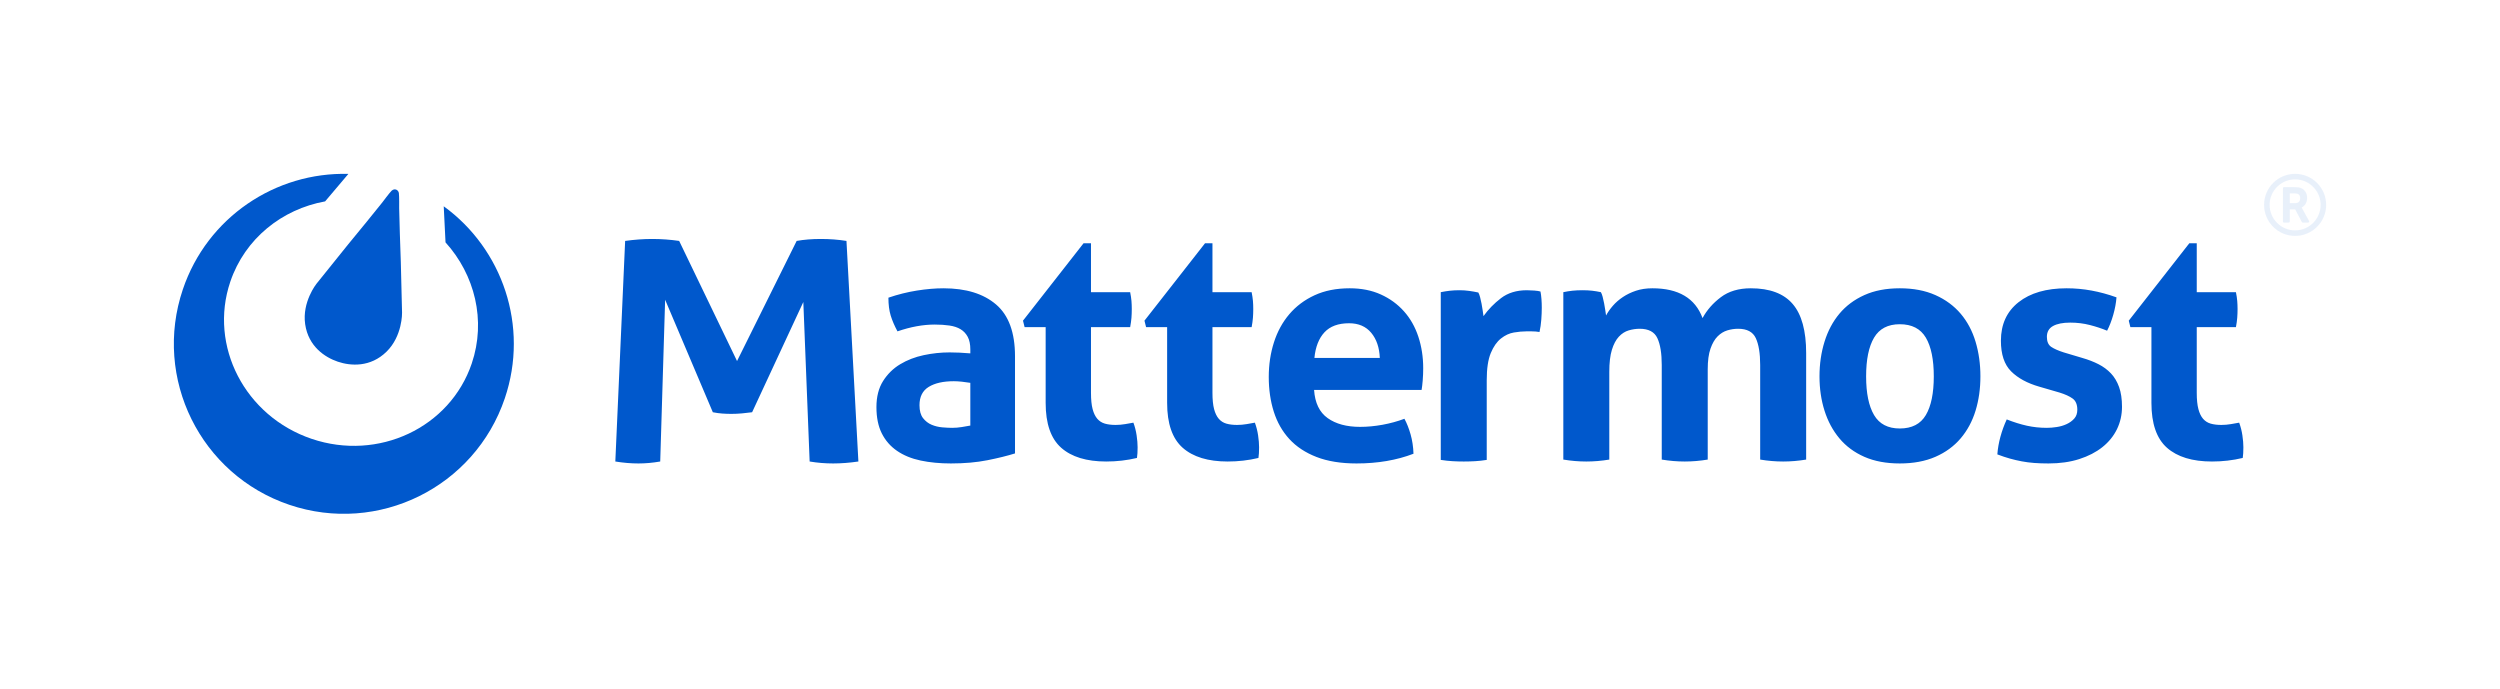 <svg width="1208" height="333" viewBox="0 0 1208 333" fill="none" xmlns="http://www.w3.org/2000/svg">
<path fill-rule="evenodd" clip-rule="evenodd" d="M302.068 116.414C306.589 115.785 310.938 115.469 315.118 115.469C319.525 115.469 323.876 115.785 328.17 116.414L356.135 174.457L384.947 116.414C388.451 115.785 392.346 115.469 396.641 115.469C400.935 115.469 405.058 115.785 409.013 116.414L414.775 222.997C410.483 223.628 406.414 223.941 402.573 223.941C398.729 223.941 394.946 223.627 391.218 222.997L388.167 145.936L363.422 199.198C361.839 199.408 360.202 199.593 358.506 199.749C356.811 199.907 355.118 199.984 353.423 199.984C351.953 199.984 350.486 199.932 349.017 199.828C347.549 199.723 346.023 199.512 344.44 199.198L321.391 144.833L319.019 222.998C315.404 223.629 311.901 223.942 308.51 223.942C304.894 223.942 301.164 223.628 297.325 222.998L302.068 116.414ZM1039.57 158.076H1029.4L1028.62 154.947L1057.87 117.556H1061.47V141.18H1080.4C1080.72 142.745 1080.92 144.153 1081.03 145.404C1081.13 146.657 1081.19 147.959 1081.19 149.316C1081.19 150.776 1081.13 152.183 1081.03 153.54C1080.92 154.897 1080.72 156.409 1080.4 158.077H1061.47V189.837C1061.47 193.069 1061.74 195.676 1062.26 197.659C1062.78 199.639 1063.53 201.204 1064.52 202.353C1065.52 203.5 1066.74 204.282 1068.2 204.699C1069.66 205.117 1071.38 205.326 1073.36 205.326C1074.93 205.326 1076.46 205.194 1077.98 204.934C1079.49 204.673 1080.82 204.439 1081.97 204.23C1082.7 206.21 1083.22 208.271 1083.53 210.409C1083.85 212.548 1084 214.452 1084 216.12C1084 217.267 1083.98 218.231 1083.92 219.014C1083.87 219.795 1083.79 220.553 1083.69 221.282C1078.89 222.43 1073.94 223.002 1068.83 223.002C1059.34 223.002 1052.09 220.786 1047.08 216.356C1042.07 211.922 1039.57 204.699 1039.57 194.686V158.076H1039.57ZM985.457 186.863C979.615 185.193 975.052 182.716 971.768 179.431C968.482 176.147 966.839 171.217 966.839 164.645C966.839 156.718 969.681 150.515 975.366 146.03C981.05 141.544 988.795 139.302 998.598 139.302C1002.67 139.302 1006.68 139.667 1010.64 140.398C1014.61 141.128 1018.62 142.222 1022.69 143.683C1022.48 146.394 1021.96 149.21 1021.12 152.131C1020.29 155.05 1019.3 157.606 1018.15 159.798C1015.65 158.754 1012.89 157.841 1009.86 157.058C1006.84 156.277 1003.66 155.886 1000.32 155.886C996.771 155.886 994.008 156.433 992.025 157.529C990.044 158.625 989.054 160.372 989.054 162.769C989.054 165.064 989.758 166.681 991.166 167.62C992.574 168.558 994.583 169.447 997.189 170.279L1006.11 172.94C1009.03 173.773 1011.66 174.789 1014.01 175.99C1016.35 177.19 1018.36 178.676 1020.03 180.448C1021.7 182.22 1023 184.412 1023.94 187.019C1024.88 189.627 1025.35 192.807 1025.35 196.561C1025.35 200.422 1024.54 204.02 1022.93 207.357C1021.31 210.696 1018.96 213.59 1015.89 216.04C1012.81 218.493 1009.08 220.422 1004.7 221.829C1000.32 223.237 995.364 223.941 989.836 223.941C987.332 223.941 985.039 223.863 982.954 223.707C980.868 223.549 978.86 223.289 976.93 222.925C975.001 222.559 973.097 222.117 971.219 221.595C969.342 221.074 967.307 220.396 965.117 219.56C965.327 216.743 965.822 213.901 966.603 211.034C967.385 208.167 968.403 205.375 969.654 202.663C973.096 204.02 976.356 205.036 979.433 205.714C982.51 206.393 985.717 206.733 989.053 206.733C990.514 206.733 992.104 206.601 993.824 206.34C995.545 206.079 997.136 205.61 998.596 204.932C1000.06 204.254 1001.28 203.367 1002.27 202.273C1003.26 201.178 1003.76 199.744 1003.76 197.969C1003.76 195.468 1003 193.669 1001.49 192.573C999.977 191.479 997.865 190.512 995.155 189.679L985.457 186.863ZM917.98 223.941C911.409 223.941 905.698 222.871 900.849 220.733C895.999 218.596 891.983 215.623 888.801 211.815C885.62 208.009 883.222 203.55 881.606 198.439C879.989 193.328 879.18 187.802 879.18 181.856C879.18 175.911 879.988 170.33 881.606 165.116C883.222 159.902 885.62 155.39 888.801 151.584C891.983 147.776 895.999 144.78 900.849 142.587C905.698 140.397 911.409 139.302 917.98 139.302C924.55 139.302 930.286 140.398 935.188 142.587C940.089 144.78 944.157 147.775 947.392 151.584C950.625 155.39 953.023 159.902 954.589 165.116C956.153 170.33 956.935 175.911 956.935 181.856C956.935 187.801 956.153 193.328 954.589 198.439C953.024 203.55 950.625 208.008 947.392 211.815C944.156 215.623 940.089 218.596 935.188 220.733C930.286 222.871 924.551 223.941 917.98 223.941ZM917.98 207.044C923.821 207.044 928.019 204.881 930.573 200.551C933.129 196.223 934.407 189.991 934.407 181.856C934.407 173.72 933.129 167.489 930.573 163.161C928.019 158.831 923.821 156.668 917.98 156.668C912.243 156.668 908.098 158.832 905.543 163.161C902.986 167.489 901.708 173.721 901.708 181.856C901.708 189.991 902.987 196.223 905.543 200.551C908.098 204.881 912.244 207.044 917.98 207.044ZM755.4 141.179C756.859 140.868 758.319 140.632 759.779 140.476C761.24 140.318 762.856 140.24 764.63 140.24C766.402 140.24 767.967 140.318 769.322 140.476C770.678 140.632 772.086 140.868 773.546 141.179C773.859 141.7 774.147 142.458 774.407 143.449C774.667 144.439 774.903 145.483 775.111 146.577C775.32 147.673 775.501 148.741 775.657 149.784C775.816 150.827 775.945 151.714 776.049 152.443C776.882 150.881 777.979 149.315 779.336 147.75C780.69 146.187 782.307 144.78 784.184 143.527C786.061 142.275 788.173 141.257 790.521 140.476C792.867 139.693 795.502 139.302 798.422 139.302C811.042 139.302 819.124 144.101 822.671 153.696C824.756 149.836 827.703 146.474 831.509 143.604C835.316 140.736 840.14 139.302 845.982 139.302C855.16 139.302 861.912 141.833 866.24 146.892C870.57 151.949 872.734 159.85 872.734 170.594V222.065C868.98 222.691 865.275 223.002 861.627 223.002C857.976 223.002 854.273 222.691 850.519 222.065V176.381C850.519 170.749 849.814 166.422 848.405 163.398C846.998 160.373 844.157 158.86 839.88 158.86C838.105 158.86 836.36 159.121 834.64 159.641C832.917 160.162 831.353 161.126 829.946 162.535C828.538 163.943 827.391 165.926 826.503 168.482C825.616 171.035 825.172 174.348 825.172 178.415V222.065C821.418 222.691 817.714 223.002 814.065 223.002C810.415 223.002 806.711 222.691 802.956 222.065V176.381C802.956 170.749 802.253 166.422 800.844 163.398C799.436 160.373 796.595 158.86 792.318 158.86C790.547 158.86 788.772 159.121 786.999 159.641C785.227 160.162 783.636 161.179 782.227 162.692C780.819 164.203 779.697 166.315 778.865 169.029C778.029 171.74 777.612 175.287 777.612 179.666V222.065C773.857 222.691 770.156 223.002 766.505 223.002C762.854 223.002 759.153 222.691 755.398 222.065V141.179H755.4ZM696.174 141.179C697.738 140.868 699.224 140.632 700.632 140.476C702.042 140.318 703.578 140.24 705.248 140.24C706.813 140.24 708.352 140.346 709.863 140.553C711.376 140.762 712.863 141.023 714.321 141.337C714.635 141.859 714.923 142.614 715.182 143.605C715.443 144.596 715.678 145.639 715.887 146.735C716.096 147.831 716.277 148.923 716.434 150.02C716.591 151.116 716.72 152.025 716.826 152.759C719.12 149.525 721.938 146.63 725.273 144.076C728.611 141.52 732.784 140.241 737.789 140.241C738.833 140.241 740.033 140.293 741.387 140.399C742.743 140.503 743.733 140.659 744.36 140.869C744.569 141.91 744.725 143.11 744.829 144.466C744.936 145.822 744.987 147.23 744.987 148.691C744.987 150.464 744.907 152.393 744.752 154.479C744.594 156.565 744.307 158.546 743.89 160.424C742.743 160.214 741.466 160.111 740.059 160.111C738.651 160.111 737.789 160.111 737.478 160.111C735.704 160.111 733.723 160.294 731.531 160.658C729.342 161.024 727.256 161.988 725.274 163.554C723.291 165.118 721.65 167.465 720.346 170.594C719.043 173.721 718.389 178.102 718.389 183.736V222.222C716.513 222.533 714.636 222.742 712.758 222.846C710.882 222.951 709.057 223.002 707.284 223.002C705.509 223.002 703.711 222.951 701.886 222.846C700.061 222.742 698.158 222.533 696.177 222.222V141.179H696.174ZM634.965 188.427C635.383 194.685 637.573 199.222 641.537 202.038C645.5 204.855 650.715 206.262 657.183 206.262C660.728 206.262 664.351 205.921 668.055 205.243C671.758 204.566 675.278 203.601 678.616 202.351C679.763 204.437 680.754 206.939 681.589 209.86C682.423 212.779 682.891 215.91 682.997 219.246C674.861 222.375 665.682 223.94 655.46 223.94C647.952 223.94 641.513 222.897 636.139 220.81C630.769 218.725 626.388 215.829 622.999 212.128C619.609 208.426 617.105 204.019 615.489 198.907C613.872 193.797 613.066 188.218 613.066 182.17C613.066 176.224 613.899 170.644 615.568 165.429C617.235 160.212 619.713 155.677 623 151.819C626.285 147.958 630.352 144.908 635.203 142.666C640.052 140.424 645.711 139.302 652.177 139.302C657.809 139.302 662.816 140.292 667.195 142.275C671.576 144.256 675.304 146.969 678.381 150.412C681.458 153.851 683.78 157.947 685.345 162.692C686.909 167.437 687.691 172.524 687.691 177.945C687.691 179.927 687.613 181.884 687.456 183.813C687.3 185.741 687.115 187.281 686.909 188.428H634.965V188.427ZM666.725 172.94C666.517 167.931 665.134 163.891 662.579 160.814C660.024 157.737 656.452 156.197 651.863 156.197C646.648 156.197 642.685 157.658 639.973 160.578C637.262 163.499 635.646 167.619 635.125 172.94H666.725ZM563.958 158.076H553.79L553.006 154.947L582.262 117.556H585.86V141.18H604.791C605.102 142.745 605.312 144.153 605.417 145.404C605.519 146.657 605.572 147.959 605.572 149.316C605.572 150.776 605.519 152.183 605.417 153.54C605.312 154.897 605.102 156.409 604.791 158.077H585.86V189.837C585.86 193.069 586.123 195.676 586.643 197.659C587.165 199.639 587.921 201.204 588.911 202.353C589.903 203.5 591.127 204.282 592.588 204.699C594.048 205.117 595.771 205.326 597.751 205.326C599.316 205.326 600.853 205.194 602.367 204.934C603.879 204.673 605.209 204.439 606.356 204.23C607.087 206.21 607.607 208.271 607.92 210.409C608.235 212.548 608.39 214.452 608.39 216.12C608.39 217.267 608.364 218.231 608.312 219.014C608.261 219.795 608.182 220.553 608.078 221.282C603.28 222.43 598.328 223.002 593.215 223.002C583.725 223.002 576.475 220.786 571.469 216.356C566.463 211.922 563.959 204.699 563.959 194.686V158.076H563.958ZM505.262 158.076H495.092L494.308 154.947L523.565 117.556H527.163V141.18H546.093C546.404 142.745 546.614 144.153 546.72 145.404C546.822 146.657 546.875 147.959 546.875 149.316C546.875 150.776 546.823 152.183 546.72 153.54C546.614 154.897 546.404 156.409 546.093 158.077H527.163V189.837C527.163 193.069 527.425 195.676 527.947 197.659C528.466 199.639 529.224 201.204 530.214 202.353C531.206 203.5 532.431 204.282 533.891 204.699C535.351 205.117 537.074 205.326 539.053 205.326C540.618 205.326 542.155 205.194 543.669 204.934C545.181 204.673 546.511 204.439 547.658 204.23C548.39 206.21 548.909 208.271 549.223 210.409C549.536 212.548 549.692 214.452 549.692 216.12C549.692 217.267 549.666 218.231 549.614 219.014C549.563 219.795 549.485 220.553 549.38 221.282C544.582 222.43 539.63 223.002 534.518 223.002C525.026 223.002 517.776 220.786 512.771 216.356C507.764 211.922 505.262 204.699 505.262 194.686V158.076V158.076ZM468.862 184.986C467.609 184.777 466.255 184.593 464.792 184.438C463.332 184.282 462.031 184.204 460.882 184.204C455.771 184.204 451.729 185.115 448.756 186.942C445.783 188.767 444.298 191.714 444.298 195.781C444.298 198.494 444.872 200.578 446.019 202.039C447.166 203.499 448.549 204.567 450.164 205.244C451.781 205.923 453.501 206.34 455.326 206.497C457.153 206.652 458.743 206.733 460.097 206.733C461.663 206.733 463.228 206.601 464.791 206.34C466.357 206.079 467.712 205.846 468.861 205.636V184.986H468.862ZM468.862 168.871C468.862 166.37 468.445 164.335 467.609 162.769C466.776 161.207 465.628 159.979 464.168 159.095C462.708 158.207 460.908 157.606 458.771 157.295C456.633 156.982 454.259 156.826 451.652 156.826C446.02 156.826 440.023 157.921 433.661 160.111C432.2 157.399 431.106 154.843 430.376 152.445C429.646 150.047 429.28 147.179 429.28 143.84C433.87 142.276 438.458 141.129 443.047 140.399C447.635 139.669 451.914 139.303 455.875 139.303C466.723 139.303 475.197 141.91 481.299 147.126C487.4 152.341 490.451 160.683 490.451 172.157V219.091C486.8 220.238 482.367 221.333 477.152 222.376C471.938 223.42 466.045 223.941 459.474 223.941C454.155 223.941 449.278 223.472 444.845 222.533C440.413 221.595 436.605 220.029 433.427 217.839C430.244 215.651 427.794 212.834 426.072 209.392C424.352 205.949 423.492 201.726 423.492 196.719C423.492 191.714 424.561 187.516 426.699 184.126C428.836 180.737 431.602 178.024 434.989 175.991C438.38 173.956 442.16 172.497 446.334 171.61C450.506 170.723 454.676 170.28 458.848 170.28C461.874 170.28 465.21 170.437 468.862 170.749V168.871Z" fill="#0058CC"/>
<path fill-rule="evenodd" clip-rule="evenodd" d="M214.41 99.678L215.275 117.113C229.41 132.728 234.988 154.842 227.953 175.626C217.45 206.651 182.818 222.961 150.599 212.054C118.38 201.147 100.776 167.154 111.279 136.129C118.338 115.275 136.298 101.071 157.099 97.309L168.337 84.03C133.274 83.081 100.194 104.845 88.358 139.808C73.816 182.766 96.851 229.38 139.809 243.922C182.767 258.464 229.381 235.429 243.923 192.471C255.74 157.564 242.745 120.244 214.41 99.678Z" fill="#0058CC"/>
<path fill-rule="evenodd" clip-rule="evenodd" d="M194.273 151.123L193.678 126.75L193.201 112.725L192.878 100.575C192.878 100.575 192.945 94.716 192.741 93.339C192.698 93.049 192.607 92.813 192.498 92.608C192.485 92.579 192.472 92.55 192.457 92.522C192.442 92.496 192.426 92.471 192.41 92.447C192.185 92.06 191.832 91.746 191.375 91.591C190.907 91.433 190.424 91.472 190.004 91.653C189.995 91.656 189.987 91.659 189.978 91.663C189.928 91.685 189.88 91.711 189.832 91.737C189.633 91.834 189.43 91.959 189.232 92.152C188.233 93.121 184.728 97.817 184.728 97.817L177.091 107.272L168.193 118.123L152.915 137.123C152.915 137.123 145.904 145.873 147.453 156.643C149.002 167.413 157.009 172.66 163.221 174.763C169.433 176.866 178.981 177.562 186.754 169.947C194.528 162.332 194.273 151.123 194.273 151.123Z" fill="#0058CC"/>
<g opacity="0.3">
<path opacity="0.3" d="M1109 113.996C1100.71 113.996 1094 107.284 1094 98.998C1094 90.713 1100.71 84 1109 84C1117.28 84 1124 90.713 1124 98.998C1124 107.284 1117.28 113.996 1109 113.996ZM1096.68 98.998C1096.68 105.794 1102.2 111.318 1109 111.318C1115.8 111.318 1121.32 105.794 1121.32 98.998C1121.32 92.202 1115.8 86.679 1109 86.679C1102.2 86.679 1096.68 92.202 1096.68 98.998ZM1115.74 106.782C1115.83 106.949 1115.83 107.15 1115.73 107.301C1115.64 107.468 1115.46 107.569 1115.28 107.569H1112.73C1112.53 107.569 1112.35 107.468 1112.26 107.285L1109.02 101.176H1106.42V107.034C1106.42 107.335 1106.19 107.569 1105.89 107.569H1103.64C1103.34 107.569 1103.11 107.335 1103.11 107.034V90.965C1103.11 90.663 1103.34 90.429 1103.64 90.429H1108.56C1110.32 90.429 1111.09 90.58 1111.74 90.831C1113.64 91.534 1114.81 93.392 1114.81 95.668C1114.81 97.728 1113.79 99.468 1112.16 100.272C1112.21 100.356 1112.26 100.439 1112.31 100.54L1115.74 106.782ZM1110.44 93.742C1110.1 93.558 1109.64 93.441 1108.48 93.441H1106.42V98.144H1109.13C1110.61 98.144 1111.44 97.274 1111.44 95.767C1111.44 94.796 1111.11 94.11 1110.44 93.742Z" fill="#0058CC"/>
</g>
</svg>
